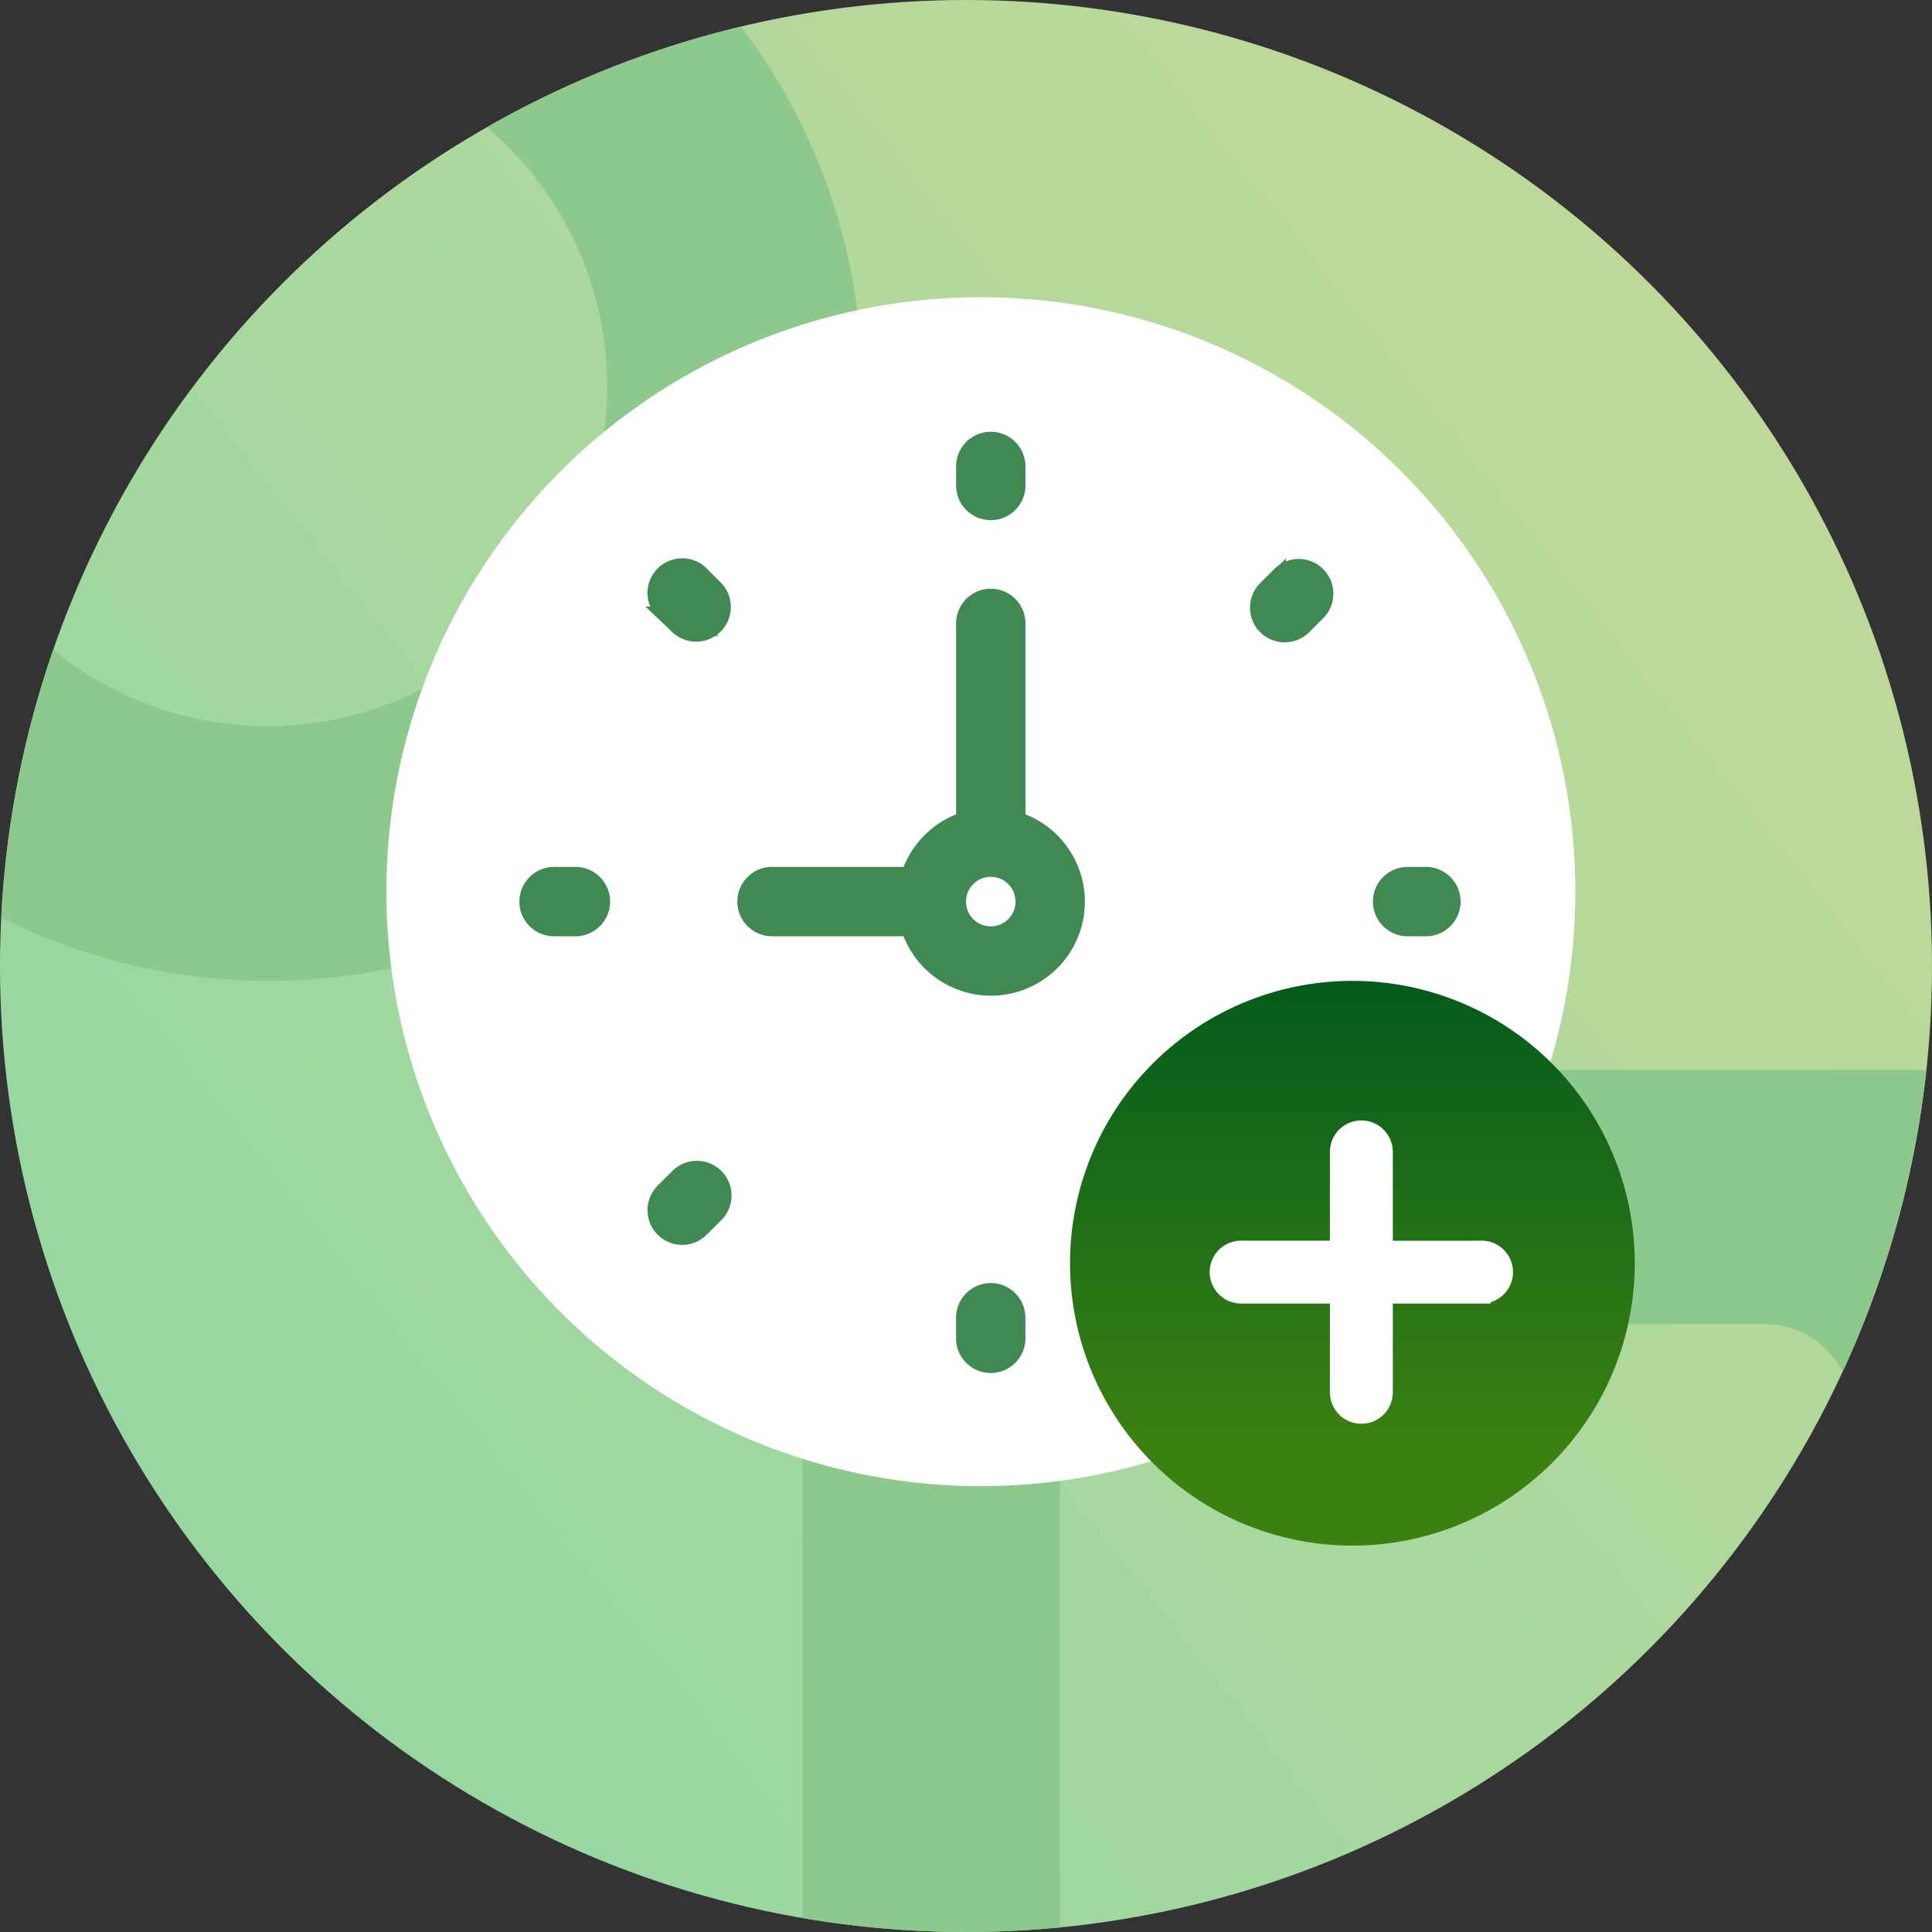 <svg xmlns="http://www.w3.org/2000/svg" xmlns:xlink="http://www.w3.org/1999/xlink" width="65" height="65" viewBox="0 0 65 65"><rect x="0" y="0" width="65" height="65" fill="#333333" stroke="none"/><defs><style>.a{stroke:#90bfff;fill:url(#a);}.b{fill:url(#b);}.c{clip-path:url(#c);}.d{fill:#8dc88d;}.e,.h{fill:#fff;}.f{fill:#408952;stroke:#408952;}.g{fill:url(#d);}.h{stroke:#fff;stroke-width:0.6px;}</style><linearGradient id="a" x1="0.187" y1="0.802" x2="0.879" y2="0.253" gradientUnits="objectBoundingBox"><stop offset="0" stop-color="#81b6ff"/><stop offset="1" stop-color="#a997ff"/></linearGradient><linearGradient id="b" x1="0.187" y1="0.802" x2="0.879" y2="0.253" gradientUnits="objectBoundingBox"><stop offset="0" stop-color="#99d7a2"/><stop offset="1" stop-color="#bdd999"/></linearGradient><clipPath id="c"><circle class="a" cx="32.5" cy="32.5" r="32.5"/></clipPath><linearGradient id="d" x1="0.5" x2="0.5" y2="0.825" gradientUnits="objectBoundingBox"><stop offset="0" stop-color="#055b1c"/><stop offset="1" stop-color="#3a8112"/></linearGradient></defs><g transform="translate(-153 -232)"><g transform="translate(-4 -20)"><g transform="translate(-1841 -1591)"><g transform="translate(346 -72)"><circle class="b" cx="32.5" cy="32.5" r="32.5" transform="translate(1652 1915)"/><g class="c" transform="translate(1652 1915)"><path class="d" d="M20,40A20.005,20.005,0,0,1,12.215,1.572a20.005,20.005,0,0,1,15.57,36.857A19.875,19.875,0,0,1,20,40ZM20,8.571A11.429,11.429,0,1,0,31.429,20,11.442,11.442,0,0,0,20,8.571Z" transform="translate(-11 -7)"/><path class="d" d="M38,42H6a6.007,6.007,0,0,1-6-6V6A6.007,6.007,0,0,1,6,0H38a6.007,6.007,0,0,1,6,6V36A6.007,6.007,0,0,1,38,42ZM11.656,8.542a3,3,0,0,0-3,3V30.458a3,3,0,0,0,3,3H32.344a3,3,0,0,0,3-3V11.543a3,3,0,0,0-3-3Z" transform="translate(27 36)"/></g></g></g><g transform="translate(-145 365)"><circle class="e" cx="20" cy="20" r="20" transform="translate(315 -103)"/><g transform="translate(315.333 -102.586)"><path class="f" d="M26.667,22.307V15.546a.667.667,0,1,0-1.333,0v6.761a2.663,2.663,0,0,0-1.905,1.905H18.667a.667.667,0,1,0,0,1.333h4.761a2.661,2.661,0,1,0,3.239-3.239ZM26,26.212a1.333,1.333,0,1,1,1.333-1.333A1.335,1.335,0,0,1,26,26.212Z" transform="translate(-6 -4.96)"/><path class="f" d="M29.667,8.879a.666.666,0,0,0,.667-.667V7.546a.667.667,0,0,0-1.333,0v.667A.666.666,0,0,0,29.667,8.879Z" transform="translate(-9.667 -2.293)"/><path class="f" d="M29.667,49.879a.666.666,0,0,0-.667.667v.667a.667.667,0,1,0,1.333,0v-.667A.666.666,0,0,0,29.667,49.879Z" transform="translate(-9.667 -16.626)"/><path class="f" d="M51.333,28.879h-.667a.667.667,0,0,0,0,1.333h.667a.667.667,0,0,0,0-1.333Z" transform="translate(-16.667 -9.626)"/><path class="f" d="M8.333,28.879H7.667a.667.667,0,1,0,0,1.333h.667a.667.667,0,1,0,0-1.333Z" transform="translate(-2.333 -9.626)"/><path class="f" d="M44.516,13.517l-.471.471a.667.667,0,1,0,.943.943l.471-.471a.667.667,0,0,0-.943-.943Z" transform="translate(-14.616 -4.441)"/><path class="f" d="M14.111,43.923l-.471.471a.667.667,0,1,0,.943.943l.471-.471a.667.667,0,1,0-.943-.943Z" transform="translate(-4.481 -14.576)"/><path class="f" d="M44.987,43.923a.667.667,0,1,0-.943.943l.471.471a.667.667,0,0,0,.943-.943Z" transform="translate(-14.616 -14.576)"/><path class="f" d="M14.582,13.517a.667.667,0,1,0-.943.943l.471.471a.667.667,0,0,0,.943-.943Z" transform="translate(-4.481 -4.441)"/></g></g></g><path class="g" d="M9.5,0A9.5,9.5,0,1,1,0,9.5,9.5,9.5,0,0,1,9.5,0Z" transform="translate(189 265)"/><g transform="translate(194 270)"><path class="h" d="M376.545,346.09h-3.286V342.8a.758.758,0,0,0-1.517,0v3.286h-3.286a.758.758,0,1,0,0,1.516h3.286v3.286a.758.758,0,0,0,1.517,0v-3.286h3.286a.758.758,0,1,0,0-1.516Z" transform="translate(-367.699 -342.046)"/></g></g></svg>